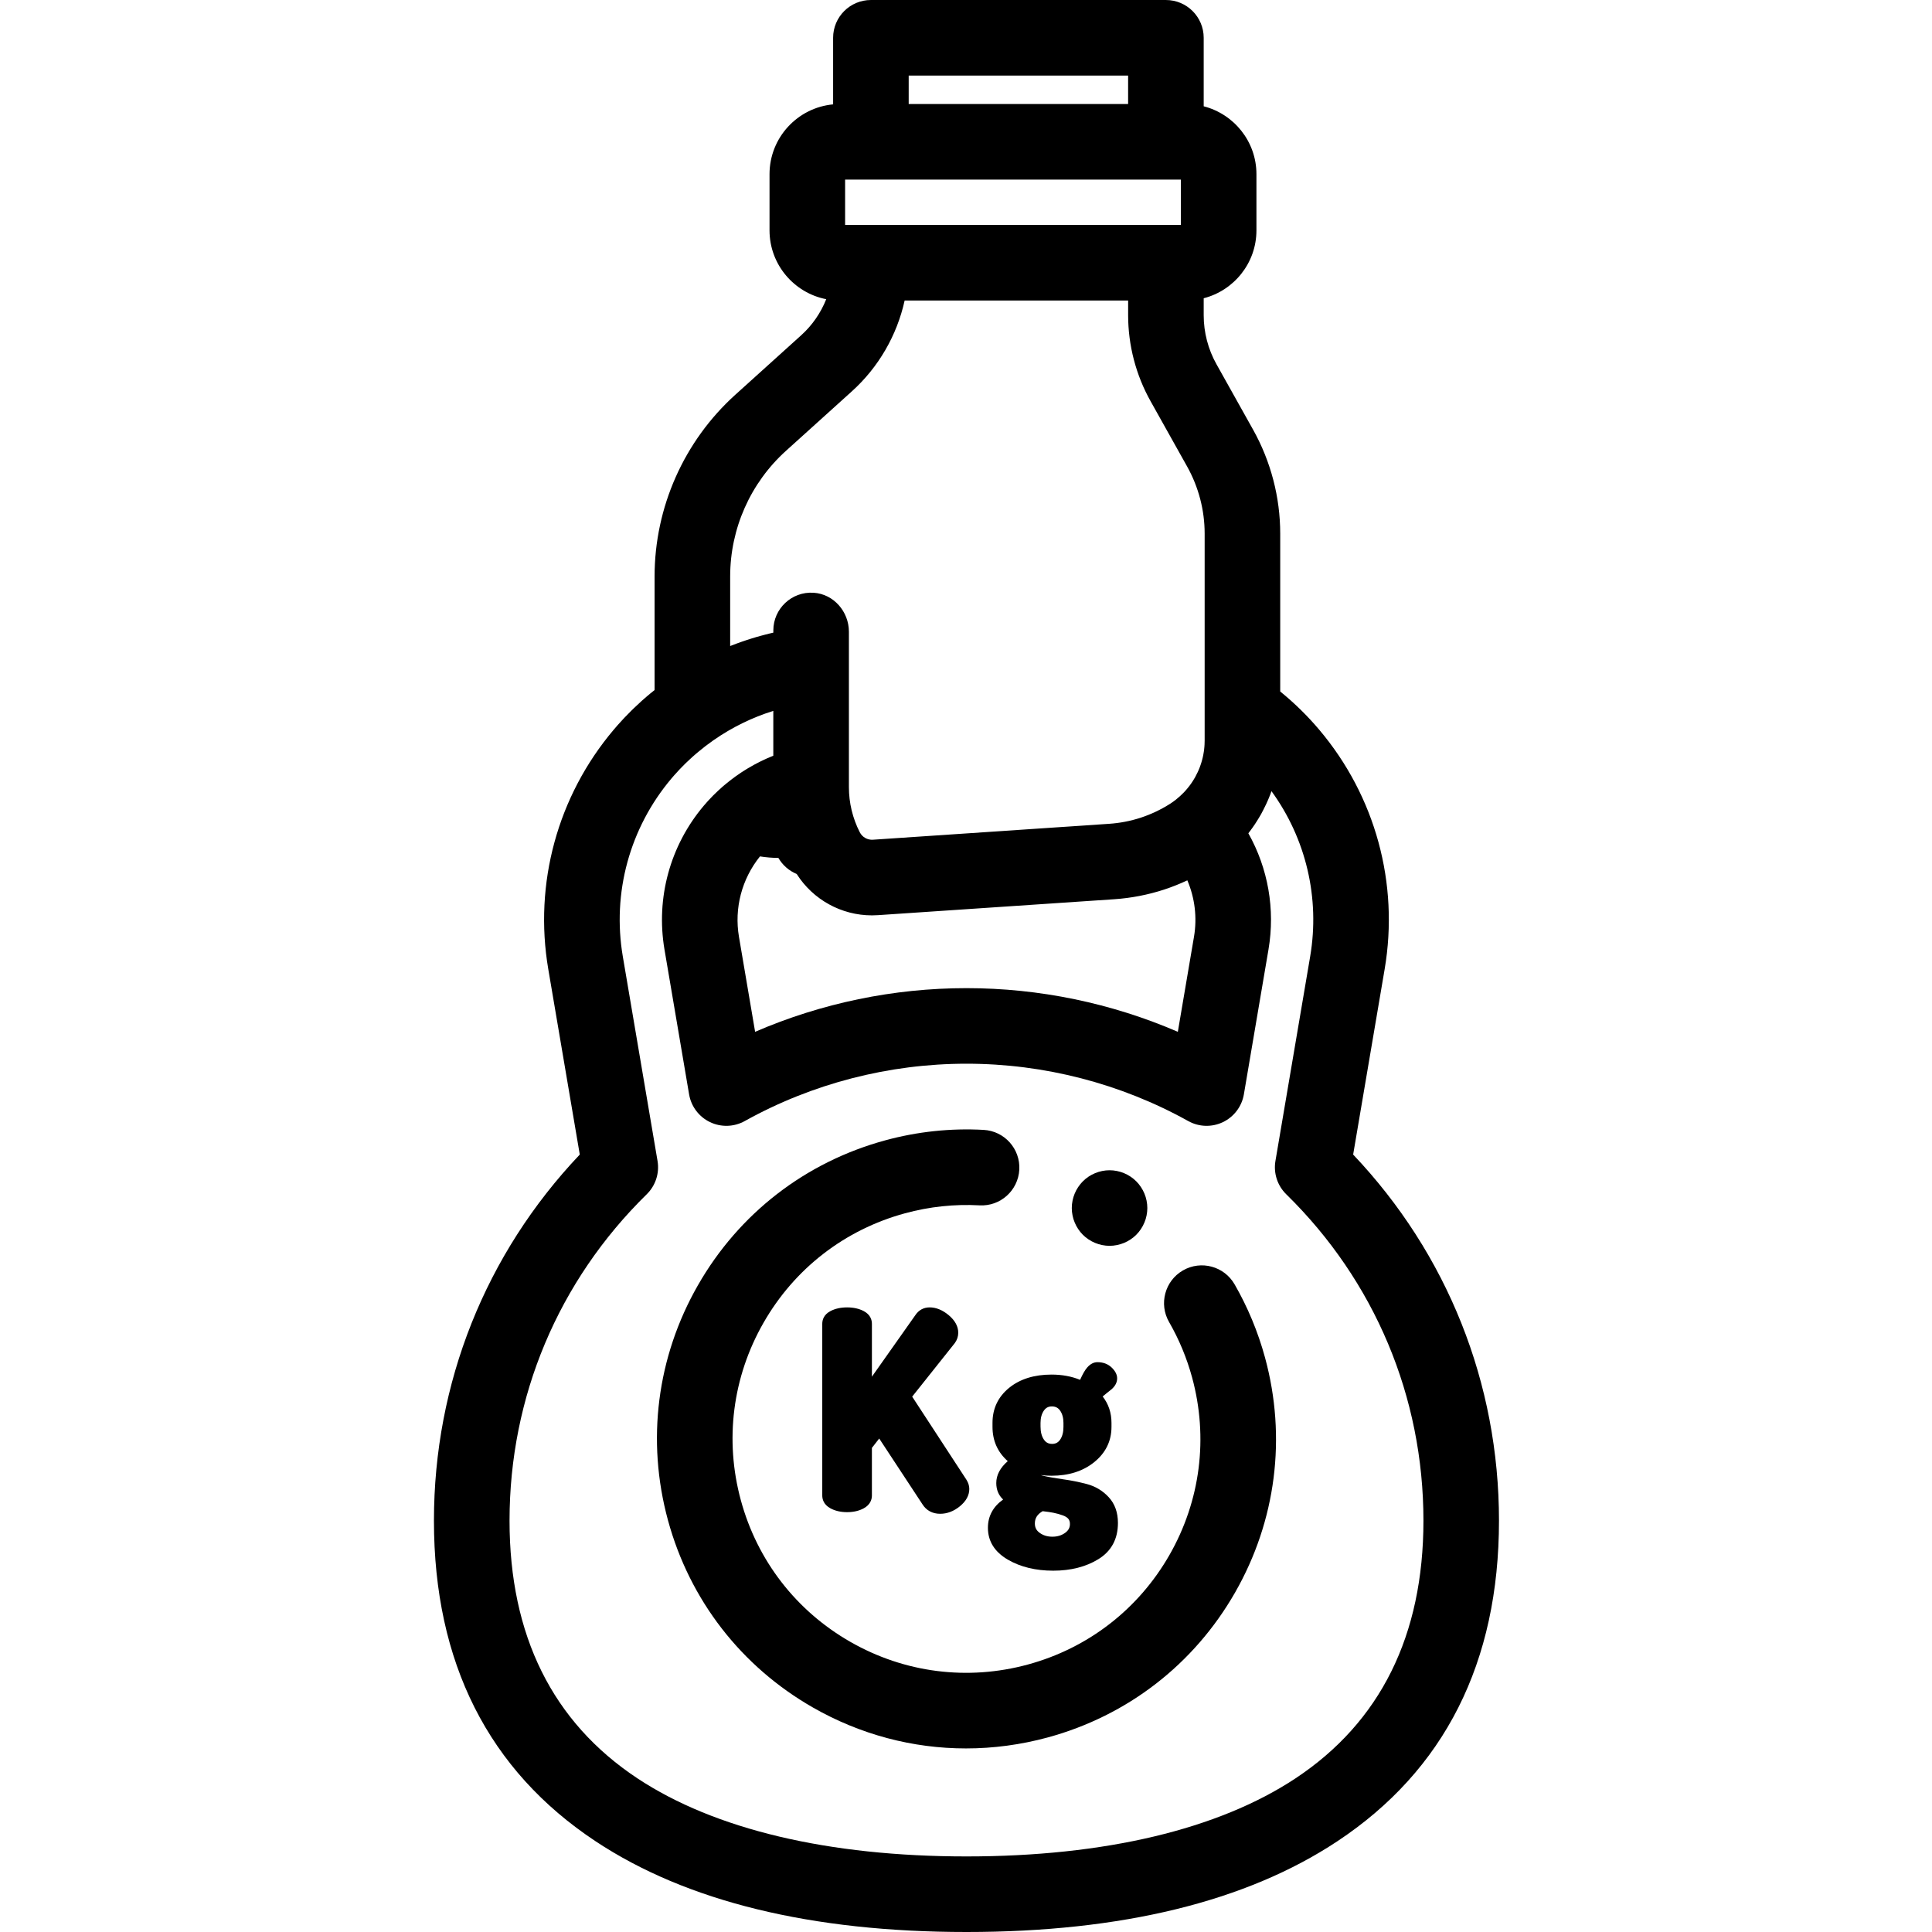<svg height="512pt" viewBox="-115 0 512 512" width="512pt" xmlns="http://www.w3.org/2000/svg"><path d="m212.172 340.352c-2.758-4.789-8.879-6.441-13.676-3.68-4.789 2.762-6.438 8.883-3.68 13.676 2.641 4.586 4.695 9.527 6.102 14.691 4.348 15.969 2.219 32.68-6 47.047-8.219 14.367-21.539 24.676-37.512 29.027-15.969 4.348-32.68 2.215-47.047-6-14.367-8.219-24.676-21.539-29.023-37.512-4.352-15.969-2.219-32.676 5.996-47.043 8.219-14.371 21.539-24.68 37.512-29.027 6.469-1.762 13.105-2.465 19.727-2.102 5.516.32 10.246-3.922 10.555-9.445.305-5.52-3.922-10.246-9.445-10.551-8.77-.488-17.551.445-26.098 2.773-21.133 5.754-38.762 19.395-49.633 38.406-10.875 19.012-13.691 41.121-7.938 62.254 5.754 21.133 19.395 38.758 38.406 49.633 12.566 7.188 26.484 10.855 40.578 10.852 7.23 0 14.512-.965 21.676-2.914 21.133-5.758 38.758-19.395 49.633-38.406 10.871-19.012 13.691-41.121 7.938-62.254-1.859-6.816-4.574-13.352-8.07-19.426zm0 0"/><path d="m113.883 347.445c-1.234-.645-2.715-.973-4.395-.973-1.68 0-3.156.328-4.395.973-1.805.941-2.184 2.363-2.184 3.391v45.469c0 1.023.375 2.445 2.168 3.418 1.238.672 2.723 1.016 4.41 1.016s3.172-.344 4.41-1.016c1.789-.977 2.168-2.398 2.168-3.418v-12.598l1.934-2.484 11.441 17.398c1.035 1.664 2.664 2.547 4.711 2.547 1.852 0 3.602-.664 5.211-1.977 1.668-1.363 2.512-2.91 2.512-4.602 0-.805-.242-1.609-.734-2.406l-14.402-22.059 11.305-14.203c.598-.84.902-1.758.902-2.727 0-1.688-.855-3.258-2.539-4.668-1.633-1.363-3.332-2.055-5.039-2.055-1.562 0-2.863.695-3.75 2l-11.551 16.363v-14c0-1.027-.379-2.449-2.184-3.391zm0 0"/><path d="m148.023 377.074v1.07c0 3.652 1.359 6.699 4.043 9.074-2.02 1.75-3.043 3.699-3.043 5.797 0 1.785.609 3.25 1.812 4.371-2.676 1.914-4.027 4.43-4.027 7.496 0 3.559 1.777 6.402 5.289 8.445 3.328 1.938 7.371 2.922 12.012 2.922 4.648 0 8.672-1.023 11.961-3.043 3.449-2.113 5.195-5.348 5.195-9.609 0-2.777-.82-5.074-2.445-6.828-1.578-1.707-3.52-2.875-5.77-3.473-2.117-.559-4.25-.984-6.34-1.273-2.043-.281-3.797-.59-5.203-.914-.285-.062-.516-.133-.699-.195.902.113 1.863.172 2.871.172 4.555 0 8.363-1.219 11.32-3.617 3.023-2.453 4.555-5.59 4.555-9.324v-1.07c0-2.66-.785-5.008-2.336-6.992.258-.223.555-.469.887-.734l1.465-1.172c.984-.863 1.484-1.836 1.484-2.898 0-.996-.504-1.977-1.496-2.91-.977-.914-2.23-1.379-3.723-1.379-.965 0-1.863.461-2.676 1.367-.594.66-1.223 1.746-1.922 3.312-2.273-.922-4.809-1.391-7.559-1.391-4.602 0-8.383 1.184-11.246 3.512-2.926 2.379-4.41 5.504-4.41 9.285zm12.727 0c0-1.309.301-2.402.891-3.254.527-.754 1.199-1.105 2.109-1.105.961 0 1.656.352 2.184 1.105.59.852.891 1.941.891 3.254v1.07c0 1.406-.301 2.547-.891 3.398-.527.754-1.199 1.105-2.109 1.105-.957 0-1.648-.359-2.176-1.137-.598-.871-.898-2.031-.898-3.438zm.562 23.406c1.168.133 2.125.27 2.852.418.785.156 1.605.383 2.438.676.703.246 1.215.562 1.523.941.281.344.418.789.418 1.367 0 .965-.402 1.707-1.266 2.332-.957.691-2.062 1.027-3.383 1.027-1.32 0-2.426-.336-3.379-1.027-.863-.621-1.266-1.41-1.266-2.477-.004-1.406.656-2.445 2.062-3.258zm0 0"/><path d="m169.805 323.973c.25.602.551 1.191.922 1.73.359.543.777 1.062 1.238 1.523.461.461.973.883 1.523 1.242.539.359 1.121.672 1.734.922.598.25 1.23.438 1.871.57.641.129 1.301.199 1.953.199.648 0 1.312-.07 1.949-.199.645-.133 1.273-.32 1.875-.57.609-.25 1.191-.562 1.73-.922.551-.359 1.062-.781 1.523-1.242.461-.461.883-.98 1.242-1.523.359-.539.672-1.129.922-1.73.25-.602.449-1.23.57-1.871.129-.641.199-1.305.199-1.953 0-.66-.07-1.312-.199-1.965-.121-.629-.32-1.262-.57-1.871-.25-.602-.562-1.184-.922-1.723-.359-.551-.781-1.062-1.242-1.523-.461-.461-.973-.883-1.523-1.25-.539-.359-1.121-.672-1.73-.922-.602-.25-1.23-.441-1.875-.57-1.289-.262-2.609-.262-3.902 0-.641.129-1.273.32-1.871.57-.613.25-1.195.562-1.734.922-.551.367-1.062.789-1.523 1.25-.461.461-.879.973-1.238 1.523-.371.539-.672 1.121-.922 1.723-.25.609-.453 1.242-.57 1.871-.133.652-.199 1.305-.199 1.965 0 .648.066 1.312.199 1.953.117.641.32 1.27.57 1.871zm0 0"/><path d="m243.598 305.973 8.348-49.137c3.859-22.707-2.449-45.824-17.309-63.418-3.102-3.68-6.578-7.086-10.367-10.168v-41.848c0-9.609-2.488-19.133-7.195-27.551l-9.688-17.312c-2.223-3.961-3.395-8.461-3.395-13.004v-4.496c8.02-2.059 13.977-9.332 13.977-17.988v-14.898c0-8.656-5.957-15.926-13.977-17.984v-18.152c0-5.531-4.484-10.016-10.016-10.016h-78.176c-5.531 0-10.016 4.484-10.016 10.016v17.641c-9.438.875-16.852 8.832-16.852 18.496v14.898c0 9.031 6.477 16.57 15.027 18.238-1.441 3.621-3.695 6.91-6.648 9.57l-17.434 15.742c-13.605 12.281-21.406 29.84-21.406 48.168v30.105c-.371.297-.75.586-1.109.887-.383.312-.762.629-1.09.918-.422.359-.84.723-1.25 1.094-.711.637-1.383 1.262-2.043 1.906-.227.215-.445.434-.664.652l-.07.07c-.539.531-1.062 1.07-1.59 1.621l-.086.086c-.074.074-.145.152-.215.23l-.145.156c-.148.16-.293.32-.438.48-.754.805-1.484 1.633-2.156 2.434-14.863 17.598-21.176 40.719-17.316 63.426l8.348 49.137c-24.965 26.312-38.648 60.559-38.648 97.02 0 37.57 14.43 66.172 42.891 85 24.074 15.93 57.125 24.008 98.234 24.008 41.105 0 74.156-8.074 98.23-24.008 28.461-18.828 42.891-47.426 42.891-85 0-36.461-13.684-70.707-38.648-97.02zm-42.18-57.719-4.281 25.188c-17.594-7.602-36.711-11.574-56.012-11.574s-38.418 3.973-56.012 11.574l-4.281-25.18c-1.285-7.59.742-15.301 5.566-21.305 1.605.254 3.234.391 4.883.406 1.102 1.898 2.801 3.406 4.848 4.25 4.328 6.816 11.84 10.969 19.953 10.969.523 0 1.051-.02 1.582-.055l62.566-4.215c4.531-.305 8.996-1.168 13.289-2.57 2.102-.691 4.148-1.512 6.137-2.441 1.984 4.664 2.629 9.84 1.762 14.953zm-92.457-188.645v-12.016h88.98v12.016zm16.852-39.582h58.148v7.539h-58.148zm-47.312 132.742c0-12.695 5.375-24.797 14.801-33.305l17.426-15.734c7.113-6.41 11.977-14.875 14.012-24.094h59.227v3.898c0 7.965 2.059 15.852 5.949 22.793l9.684 17.301c3.039 5.434 4.645 11.578 4.645 17.773v54.887c0 .375-.016.742-.031 1.109 0 .004-.004.012-.004.02v.016c-.016.164-.027.332-.035.504-.008.078-.016.156-.023.23l-.047.48c-.016.121-.027.25-.059.441-.043.301-.09.602-.152.902 0 .008 0 .016-.004.023l-.145.695c-.02.082-.043.164-.062.246l-.078.309c-.012.035-.02.074-.027.109-.125.488-.281.996-.504 1.625-.055.145-.109.293-.168.449l-.078.191c-.008.027-.02.055-.031.082l-.242.57c-.039.102-.09.199-.145.32-.219.465-.453.922-.691 1.367l-.18.301-.398.656c-.172.27-.352.539-.535.805-.082.105-.16.215-.242.32l-.113.16c-.105.137-.211.273-.324.41-.066.082-.121.152-.188.234l-.621.73c-.117.129-.238.254-.363.387-.004.008-.012.012-.016.02-.617.645-1.316 1.281-2.082 1.891-.027.02-.051.043-.074.062-.504.391-1.02.762-1.562 1.105-2.395 1.52-5 2.75-7.727 3.648-2.699.879-5.527 1.426-8.402 1.617l-62.555 4.215c-1.453.098-2.82-.676-3.484-1.973-1.895-3.703-2.883-7.801-2.883-11.957v-41.184c0-5.332-4.023-9.992-9.348-10.336-5.832-.379-10.68 4.242-10.68 9.992v.578c-.336.078-.672.156-1.008.238-.359.086-.715.176-1.07.27-.461.117-.922.238-1.383.367-.355.098-.711.199-1.066.301-.457.137-.914.273-1.367.414-.352.109-.703.223-1.051.336-.457.152-.91.305-1.367.465-.344.117-.684.238-1.023.359-.703.258-1.398.527-2.094.797-.004-.004-.004-.004-.008-.004zm149.809 318.523c-20.449 13.527-50.598 20.68-87.184 20.68s-66.734-7.152-87.184-20.68c-22.5-14.891-33.91-37.867-33.91-68.301 0-32.805 12.91-63.523 36.355-86.496 2.344-2.297 3.414-5.594 2.867-8.828l-9.203-54.188c-2.871-16.879 1.82-34.062 12.895-47.18.488-.582 1.004-1.16 1.531-1.719.105-.109.199-.215.297-.332l.301-.324v-.004c.418-.434.824-.855 1.25-1.273.027-.023.051-.051.078-.078l.258-.258c.086-.078.168-.156.25-.238.48-.473.969-.93 1.473-1.379.035-.031.07-.062.102-.094.273-.25.559-.488.898-.781.211-.184.422-.359.633-.531.051-.043.102-.086.156-.129 1.195-1.004 2.461-1.977 3.781-2.898l.055-.043c.066-.043.129-.086.191-.129 4.828-3.355 10.148-5.949 15.734-7.699v11.883c-.59.234-1.176.484-1.754.742-.215.098-.426.203-.641.301-.363.168-.727.332-1.082.512-.246.121-.492.254-.738.383-.316.164-.637.324-.953.496-.258.145-.508.293-.762.441-.301.168-.598.336-.891.512-.258.156-.512.32-.766.477-.285.18-.57.355-.852.539-.258.168-.508.348-.758.523-.273.188-.547.371-.816.562-.254.184-.504.375-.754.562-.258.195-.52.387-.773.586-.254.199-.5.406-.754.609-.207.172-.418.336-.625.512-.168.133-.332.27-.492.414-.82.719-1.613 1.461-2.359 2.203-.094.09-.188.184-.277.273-.91.93-1.707 1.801-2.406 2.637-8.91 10.555-12.699 24.422-10.391 38.051l6.527 38.41c.543 3.203 2.609 5.945 5.539 7.352 2.934 1.406 6.363 1.305 9.203-.277 17.871-9.941 38.195-15.199 58.766-15.199 20.574 0 40.898 5.254 58.77 15.199 2.84 1.582 6.27 1.684 9.199.277s4.996-4.148 5.543-7.352l6.527-38.418c1.809-10.676-.129-21.504-5.34-30.77.117-.152.234-.309.352-.469.223-.285.438-.578.648-.879 0 0 0 0 .004-.004 0 0 0-.004.004-.008.008-.012.016-.023.027-.035.441-.609.863-1.242 1.227-1.832.109-.172.215-.344.32-.52l.133-.215c.047-.078.094-.156.141-.234l.203-.34c.031-.059.07-.117.105-.176l.07-.129c.059-.098.117-.195.172-.297.414-.762.812-1.547 1.18-2.32.016-.031.035-.062.047-.094.02-.031.031-.066.047-.098.004 0 .004-.004.004-.004.004-.008.004-.012.008-.02.172-.355.34-.727.516-1.145l.195-.469c.102-.234.203-.488.309-.762.004-.008.004-.012.008-.02.004-.008.004-.012.008-.016.008-.027.02-.051.031-.078.117-.312.234-.617.332-.902.012-.031.027-.062.039-.094 9.156 12.59 12.879 28.328 10.25 43.809l-9.203 54.184c-.551 3.234.52 6.531 2.863 8.828 23.445 22.973 36.359 53.691 36.359 86.496-.004 30.43-11.414 53.41-33.914 68.301zm0 0"/></svg>